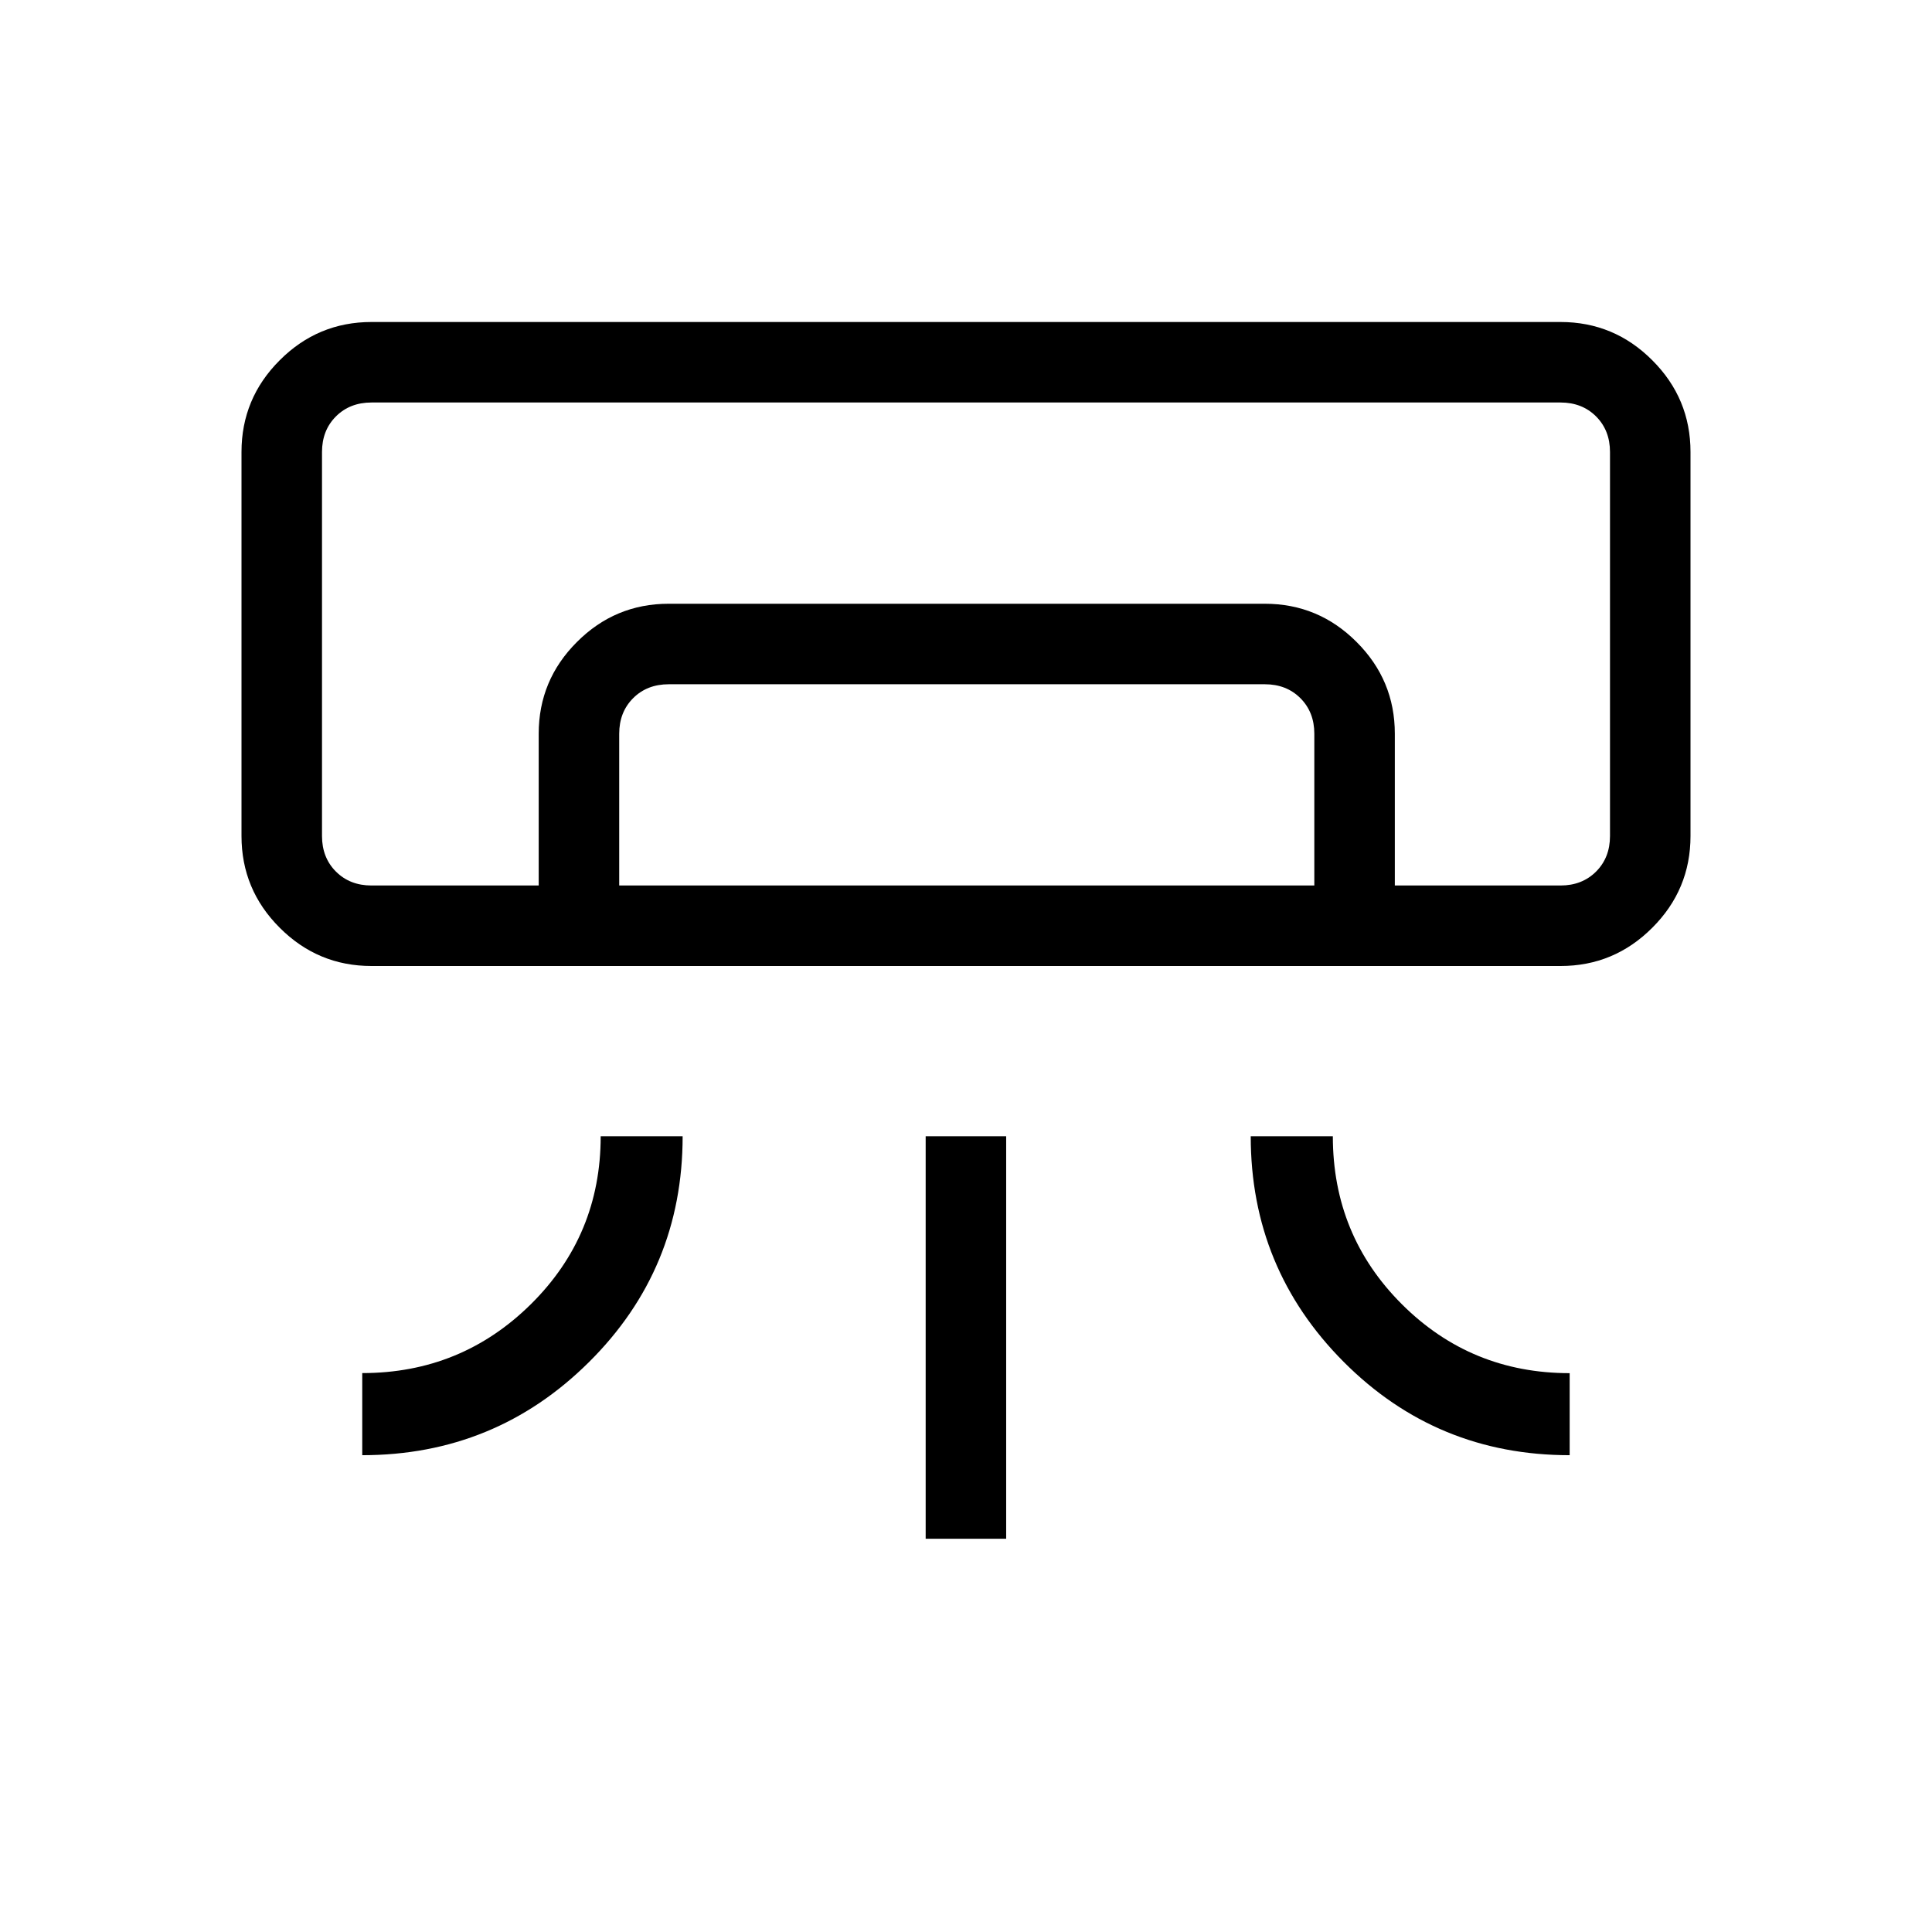 <svg xmlns="http://www.w3.org/2000/svg" width="1em" height="1em" viewBox="0 0 24 24"><path fill="currentColor" d="M19.385 12H4.615q-.666 0-1.14-.475Q3 11.051 3 10.385v-4.77q0-.666.475-1.14Q3.949 4 4.615 4h14.77q.666 0 1.14.475q.475.474.475 1.14v4.77q0 .666-.475 1.14q-.474.475-1.14.475M4.5 18.077v-1.02q1.23 0 2.096-.857t.866-2.085H8.48q0 1.652-1.165 2.807q-1.164 1.155-2.816 1.155m15 0q-1.652 0-2.807-1.159t-1.155-2.803h1.02q0 1.231.858 2.087t2.084.856zm-8 1.038v-5h1v5zM19.385 11H20H4zM6.692 11V9.115q0-.666.475-1.14q.474-.475 1.14-.475h7.405q.666 0 1.14.475q.475.474.475 1.14V11h-1V9.115q0-.269-.173-.442t-.442-.173H8.308q-.27 0-.443.173t-.173.442V11zm-2.077 0h14.77q.269 0 .442-.173t.173-.442v-4.77q0-.269-.173-.442T19.385 5H4.615q-.269 0-.442.173T4 5.615v4.77q0 .269.173.442t.442.173"/></svg>
